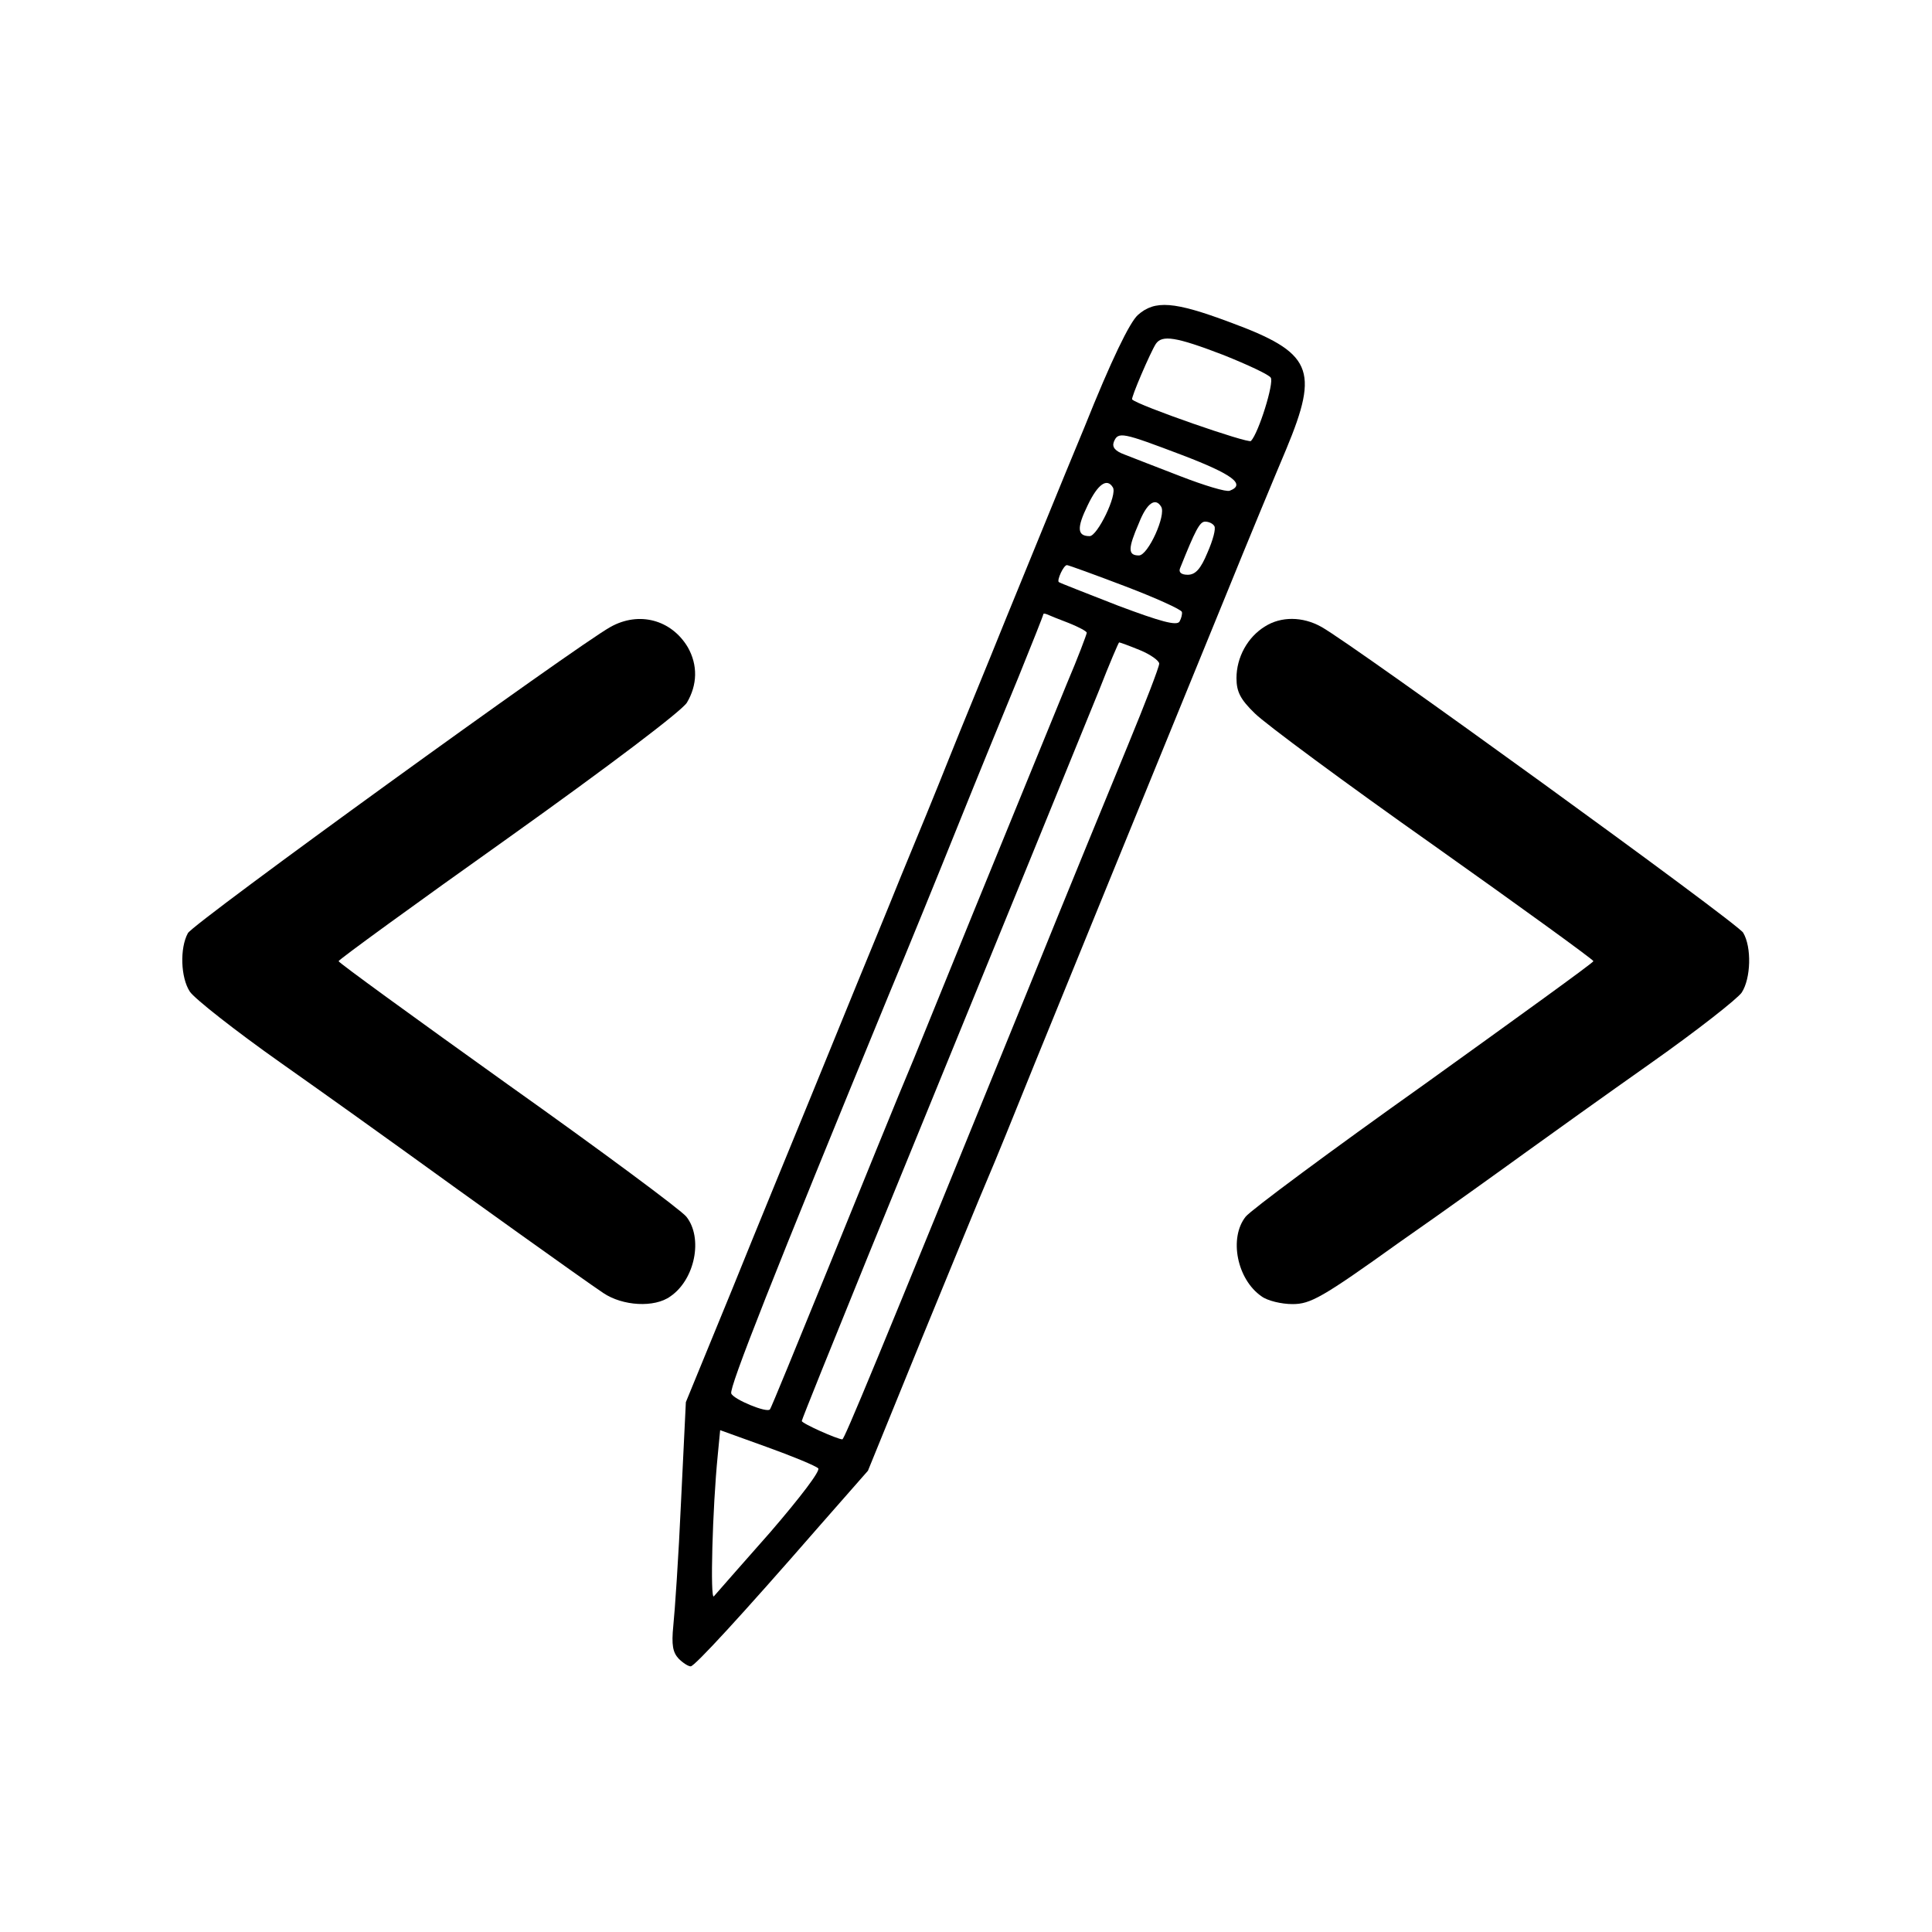 <?xml version="1.0" standalone="no"?>
<!DOCTYPE svg PUBLIC "-//W3C//DTD SVG 20010904//EN"
 "http://www.w3.org/TR/2001/REC-SVG-20010904/DTD/svg10.dtd">
<svg version="1.0" xmlns="http://www.w3.org/2000/svg"
 width="400pt" height="400pt" viewBox="0 0 400 400"
 preserveAspectRatio="xMidYMid meet">

<g transform="translate(0,400) scale(0.1,-0.1)"
fill="#000000" stroke="none">
<path d="M2356 3348 c-17 -15 -55 -93 -111 -233 -48 -115 -120 -293 -162 -395
-41 -102 -95 -232 -118 -290 -23 -58 -68 -168 -100 -245 -31 -77 -72 -176 -90
-220 -18 -44 -62 -152 -98 -240 -36 -88 -109 -265 -161 -394 l-96 -234 -10
-206 c-5 -113 -13 -229 -16 -257 -4 -40 -1 -55 11 -68 9 -9 20 -16 25 -16 8 0
104 104 266 290 l101 115 112 275 c62 151 123 300 136 330 13 30 57 138 98
240 72 177 211 517 394 965 47 116 104 253 126 305 69 166 54 200 -117 263
-115 43 -155 46 -190 15z m177 -83 c50 -20 95 -41 98 -47 7 -11 -25 -114 -41
-131 -5 -6 -235 74 -246 86 -3 3 38 98 49 115 13 19 41 15 140 -23z m-86 -207
c105 -40 133 -61 99 -74 -7 -3 -53 11 -102 30 -49 19 -101 39 -116 45 -19 7
-26 15 -22 26 9 22 17 20 141 -27z m-143 -67 c10 -15 -32 -101 -48 -101 -26 0
-27 17 -4 64 21 44 40 57 52 37z m100 -40 c11 -17 -27 -101 -46 -101 -23 0
-23 14 0 67 16 41 34 54 46 34z m110 -40 c4 -5 -3 -30 -14 -55 -14 -34 -25
-46 -41 -46 -13 0 -19 5 -16 13 32 80 41 97 52 97 8 0 16 -4 19 -9z m-184
-125 c63 -24 116 -48 117 -53 1 -4 -1 -13 -5 -20 -6 -9 -39 0 -127 33 -66 26
-121 47 -123 49 -4 4 10 35 17 35 3 0 58 -20 121 -44z m-117 -76 c20 -8 37
-17 37 -20 0 -3 -18 -51 -41 -105 -67 -164 -127 -311 -195 -477 -35 -86 -90
-221 -122 -300 -33 -78 -112 -273 -177 -433 -65 -159 -119 -292 -121 -293 -6
-8 -76 21 -80 33 -5 11 87 244 326 825 38 91 102 248 143 350 41 102 98 241
126 309 28 69 51 127 51 129 0 2 3 2 8 0 4 -2 24 -10 45 -18z m147 -56 c22 -9
40 -22 40 -28 0 -7 -29 -82 -64 -167 -35 -85 -128 -311 -206 -504 -319 -784
-382 -935 -386 -935 -10 0 -84 33 -84 38 0 3 63 159 139 346 287 702 439 1074
477 1168 21 54 40 98 41 98 2 0 21 -7 43 -16z m-666 -1694 c5 -5 -37 -60 -99
-132 -60 -68 -112 -127 -117 -133 -8 -9 -3 182 8 292 l5 52 97 -35 c53 -19
101 -39 106 -44z"/>
<path d="M1264 2702 c-69 -38 -865 -614 -875 -634 -17 -31 -15 -92 4 -121 9
-14 94 -81 189 -148 95 -67 211 -150 258 -184 116 -84 367 -264 409 -292 40
-27 106 -31 139 -7 51 35 68 121 33 165 -10 13 -177 137 -370 274 -193 138
-350 252 -350 255 0 3 158 118 351 255 213 152 358 262 370 280 22 37 23 78 2
115 -34 57 -101 75 -160 42z"/>
<path d="M2619 2703 c-36 -22 -59 -64 -59 -107 0 -28 8 -44 38 -73 21 -21 187
-144 370 -273 182 -129 331 -237 331 -240 0 -3 -158 -117 -350 -255 -193 -137
-360 -261 -370 -274 -35 -44 -18 -130 33 -165 12 -9 41 -16 64 -16 37 0 61 13
220 127 99 69 217 154 264 188 47 34 163 117 258 184 95 67 179 133 188 146
19 29 21 94 3 124 -13 21 -805 595 -873 633 -39 22 -84 22 -117 1z"/>
</g>
</svg>
